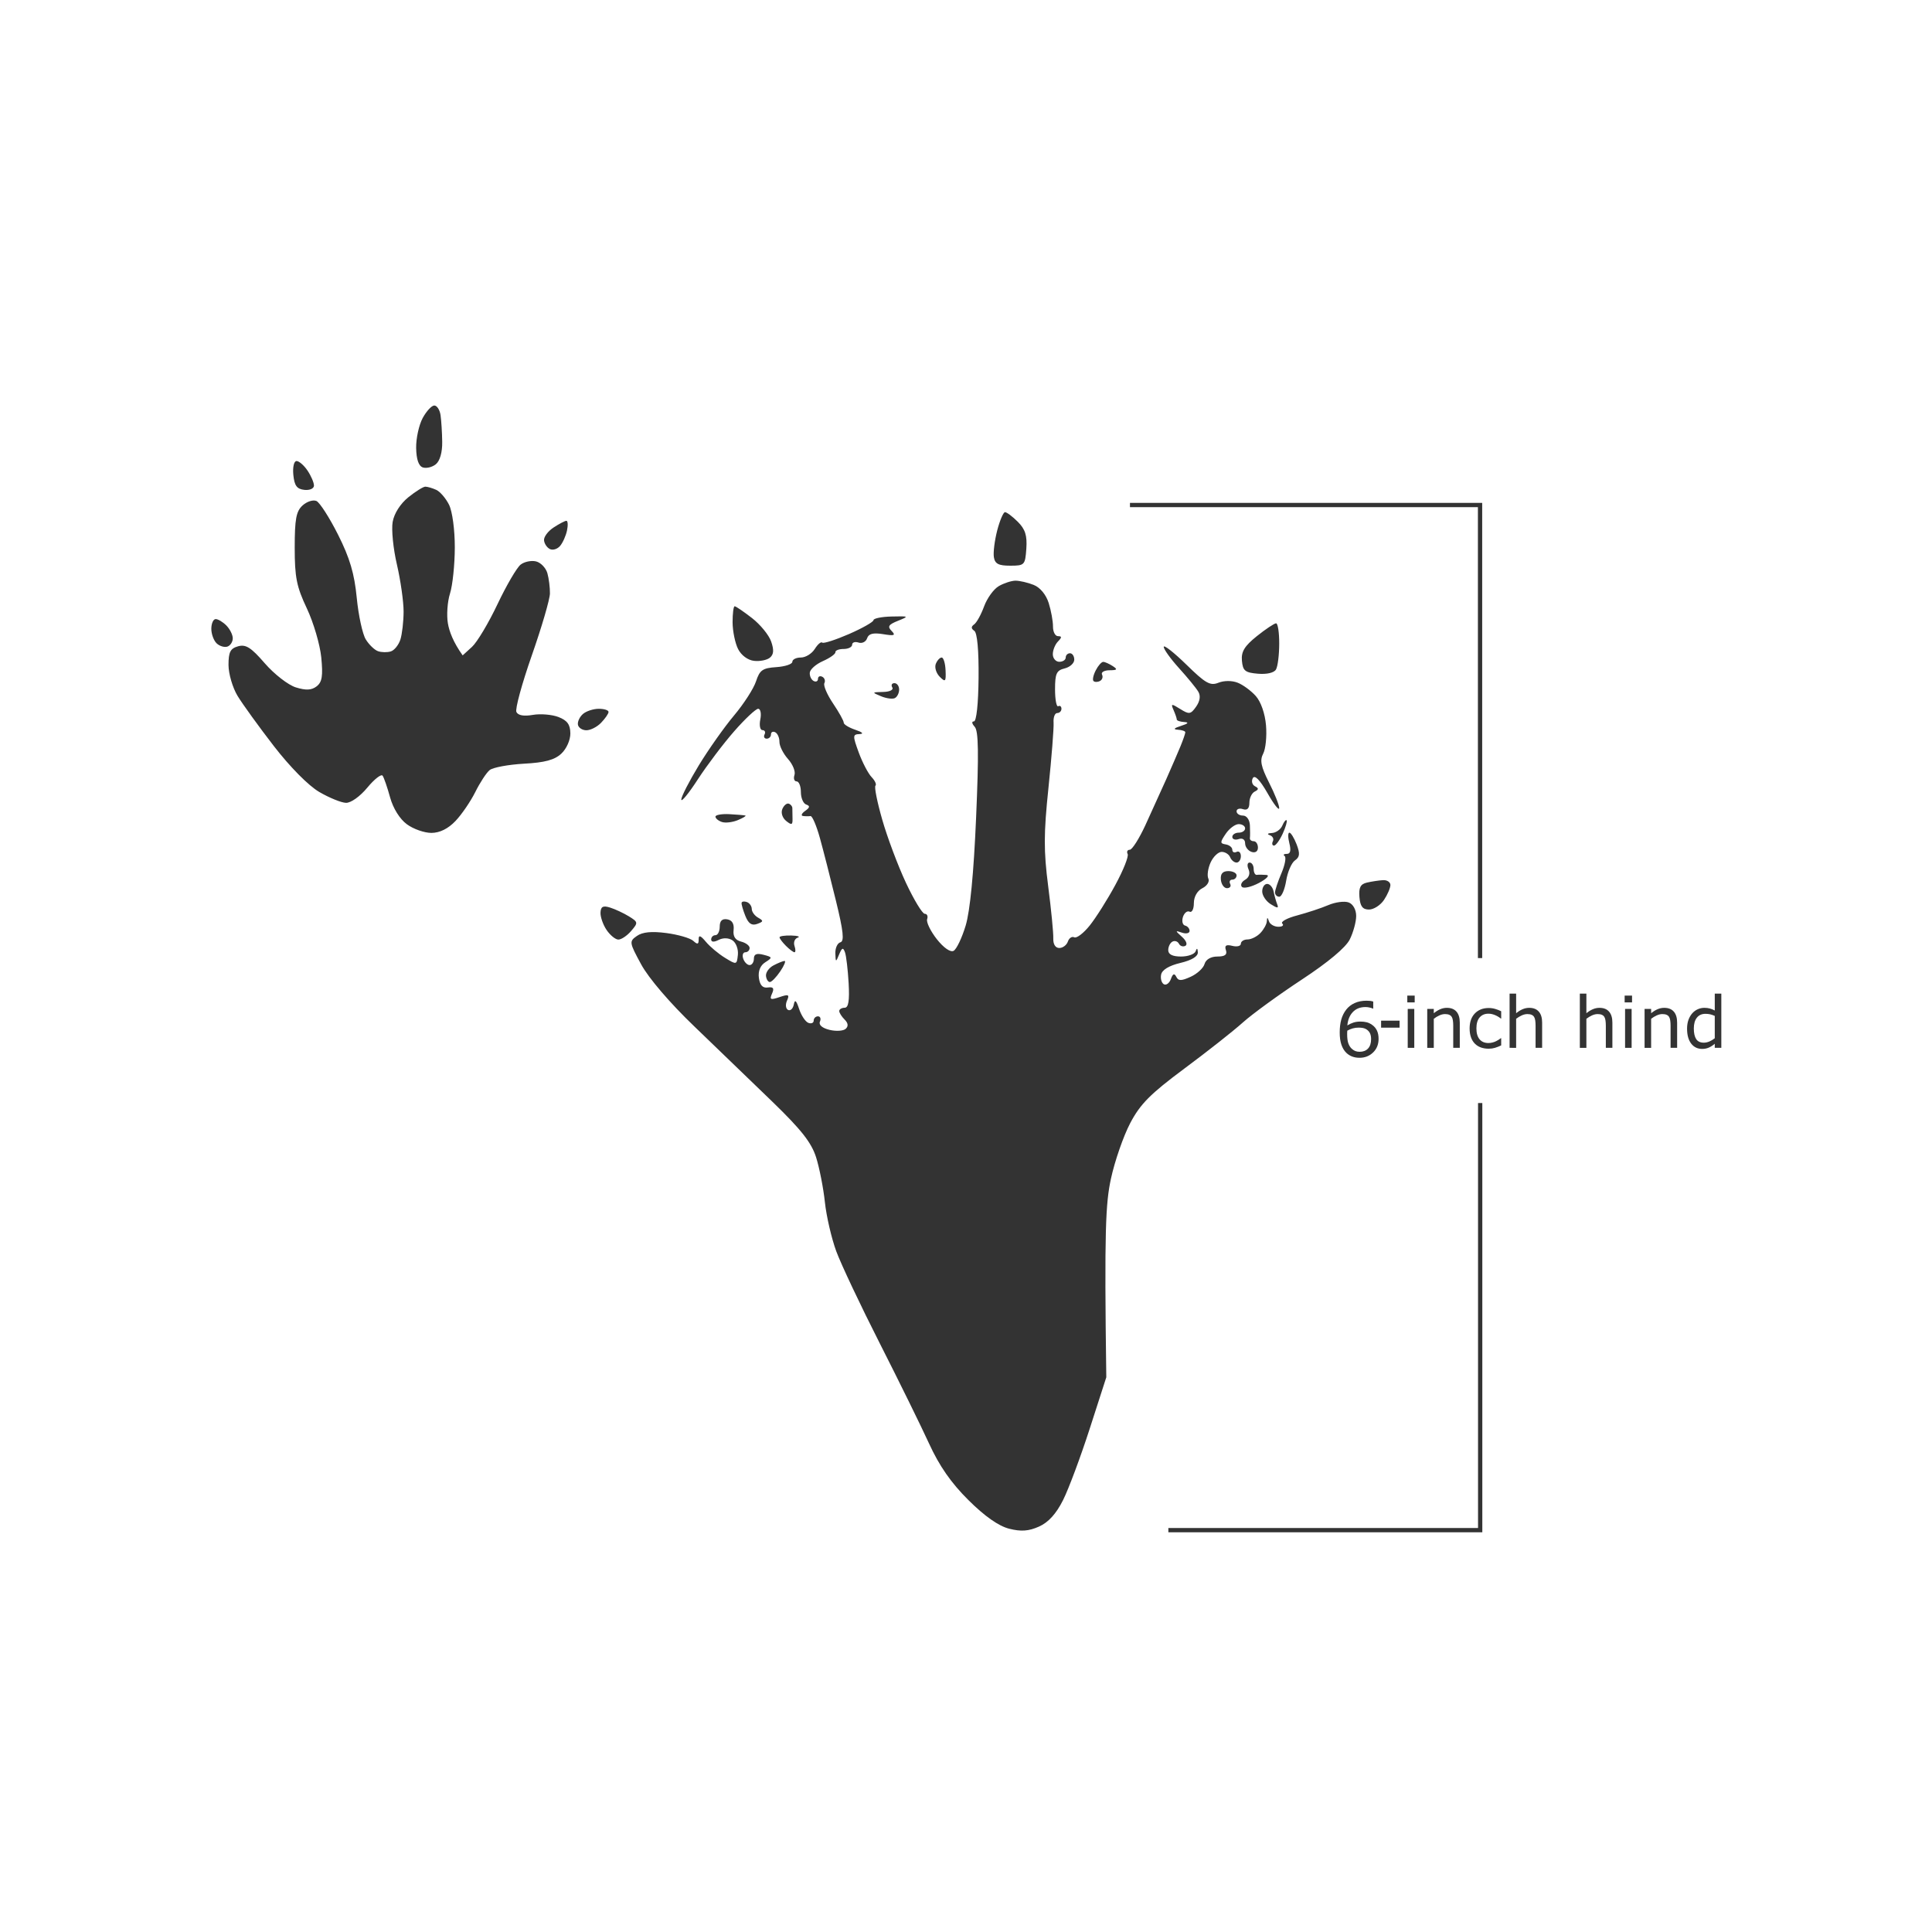 <?xml version="1.0" encoding="UTF-8" standalone="no"?>
<svg
   xmlns:dc="http://purl.org/dc/elements/1.1/"
   xmlns:cc="http://creativecommons.org/ns#"
   xmlns:rdf="http://www.w3.org/1999/02/22-rdf-syntax-ns#"
   xmlns:svg="http://www.w3.org/2000/svg"
   xmlns="http://www.w3.org/2000/svg"
   xmlns:sodipodi="http://sodipodi.sourceforge.net/DTD/sodipodi-0.dtd"
   xmlns:inkscape="http://www.inkscape.org/namespaces/inkscape"
   viewBox="0 0 512 512"
   width="512"
   height="512"
   version="1.1"
   id="svg125"
   sodipodi:docname="beaver.svg"
   inkscape:version="1.0.2 (e86c870879, 2021-01-15, custom)">
  <sodipodi:namedview
     pagecolor="#ffffff"
     bordercolor="#666666"
     borderopacity="1"
     objecttolerance="10"
     gridtolerance="10"
     guidetolerance="10"
     inkscape:pageopacity="0"
     inkscape:pageshadow="2"
     inkscape:window-width="1366"
     inkscape:window-height="715"
     id="namedview7008"
     showgrid="false"
     inkscape:zoom="1.0703125"
     inkscape:cx="194.02953"
     inkscape:cy="4673.3303"
     inkscape:window-x="-8"
     inkscape:window-y="-8"
     inkscape:window-maximized="1"
     inkscape:current-layer="svg125"
     inkscape:document-rotation="0" />
  <defs
     id="defs129" />
  <style
     id="style2">
		tspan { white-space:pre }
		.shp0 { fill: #e7d5b8 } 
		.shp1 { fill: #15120f } 
	</style>
  <g
     id="g11534"
     transform="matrix(1.132,0,0,1.132,21.56,-5053.551)">
    <g
       id="g11496">
      <g
         id="g8239-0"
         style="font-style:normal;font-weight:normal;font-size:41.875px;line-height:1.25;font-family:sans-serif;fill:#333333;fill-opacity:1;stroke:none;stroke-width:1.047"
         transform="matrix(0.399,0,0,0.399,160.091,4569.787)">
        <path
           d="m 381.087,323.684 h -4.335 v -3.987 h 4.335 z m -0.245,26.662 h -3.844 v -22.839 h 3.844 z"
           style="white-space:pre;fill:#333333;fill-opacity:1;stroke-width:1.047"
           id="path8174-2" />
        <path
           d="m 407.545,350.346 h -3.844 v -13.004 q 0,-1.574 -0.184,-2.944 -0.184,-1.39 -0.675,-2.167 -0.511,-0.859 -1.472,-1.268 -0.961,-0.429 -2.494,-0.429 -1.574,0 -3.292,0.777 -1.718,0.777 -3.292,1.983 v 17.052 h -3.844 v -22.839 h 3.844 v 2.535 q 1.799,-1.493 3.721,-2.331 1.922,-0.838 3.946,-0.838 3.701,0 5.643,2.229 1.942,2.229 1.942,6.42 z"
           style="white-space:pre;fill:#333333;fill-opacity:1;stroke-width:1.047"
           id="path8176-3" />
        <path
           d="m 431.835,348.915 q -1.922,0.92 -3.66,1.431 -1.718,0.511 -3.66,0.511 -2.474,0 -4.539,-0.716 -2.065,-0.736 -3.537,-2.208 -1.493,-1.472 -2.31,-3.721 -0.818,-2.249 -0.818,-5.255 0,-5.602 3.067,-8.792 3.087,-3.19 8.138,-3.19 1.963,0 3.844,0.552 1.902,0.552 3.476,1.349 v 4.273 h -0.204 q -1.758,-1.37 -3.639,-2.106 -1.861,-0.736 -3.64,-0.736 -3.271,0 -5.173,2.208 -1.881,2.188 -1.881,6.441 0,4.13 1.84,6.359 1.861,2.208 5.214,2.208 1.165,0 2.372,-0.307 1.206,-0.307 2.167,-0.797 0.838,-0.429 1.574,-0.9 0.736,-0.491 1.165,-0.838 h 0.204 z"
           style="white-space:pre;fill:#333333;fill-opacity:1;stroke-width:1.047"
           id="path8178-3" />
        <path
           d="m 455.86,350.346 h -3.844 v -13.004 q 0,-1.574 -0.184,-2.944 -0.184,-1.39 -0.675,-2.167 -0.511,-0.859 -1.472,-1.268 -0.961,-0.429 -2.494,-0.429 -1.574,0 -3.292,0.777 -1.718,0.777 -3.292,1.983 v 17.052 H 436.763 v -31.815 h 3.844 v 11.511 q 1.799,-1.493 3.721,-2.331 1.922,-0.838 3.946,-0.838 3.701,0 5.643,2.229 1.942,2.229 1.942,6.42 z"
           style="white-space:pre;fill:#333333;fill-opacity:1;stroke-width:1.047"
           id="path8180-1" />
        <path
           d="m 497.081,350.346 h -3.844 v -13.004 q 0,-1.574 -0.184,-2.944 -0.184,-1.39 -0.675,-2.167 -0.511,-0.859 -1.472,-1.268 -0.961,-0.429 -2.494,-0.429 -1.574,0 -3.292,0.777 -1.718,0.777 -3.292,1.983 v 17.052 h -3.844 v -31.815 h 3.844 v 11.511 q 1.799,-1.493 3.721,-2.331 1.922,-0.838 3.946,-0.838 3.701,0 5.643,2.229 1.942,2.229 1.942,6.42 z"
           style="white-space:pre;fill:#333333;fill-opacity:1;stroke-width:1.047"
           id="path8182-9" />
        <path
           d="m 508.612,323.684 h -4.335 v -3.987 h 4.335 z m -0.245,26.662 h -3.844 v -22.839 h 3.844 z"
           style="white-space:pre;fill:#333333;fill-opacity:1;stroke-width:1.047"
           id="path8184-7" />
        <path
           d="m 535.07,350.346 h -3.844 v -13.004 q 0,-1.574 -0.184,-2.944 -0.184,-1.39 -0.675,-2.167 -0.511,-0.859 -1.472,-1.268 -0.961,-0.429 -2.494,-0.429 -1.574,0 -3.292,0.777 -1.718,0.777 -3.292,1.983 v 17.052 h -3.844 v -22.839 h 3.844 v 2.535 q 1.799,-1.493 3.721,-2.331 1.922,-0.838 3.946,-0.838 3.701,0 5.643,2.229 1.942,2.229 1.942,6.42 z"
           style="white-space:pre;fill:#333333;fill-opacity:1;stroke-width:1.047"
           id="path8186-5" />
        <path
           d="m 560.997,350.346 h -3.844 v -2.392 q -1.656,1.431 -3.455,2.229 -1.799,0.797 -3.905,0.797 -4.089,0 -6.502,-3.149 -2.392,-3.149 -2.392,-8.731 0,-2.903 0.818,-5.173 0.838,-2.27 2.249,-3.864 1.39,-1.554 3.231,-2.372 1.861,-0.818 3.844,-0.818 1.799,0 3.19,0.388 1.39,0.368 2.924,1.165 v -9.896 h 3.844 z m -3.844,-5.623 V 331.617 q -1.554,-0.695 -2.781,-0.961 -1.227,-0.266 -2.679,-0.266 -3.231,0 -5.03,2.249 -1.799,2.249 -1.799,6.379 0,4.069 1.39,6.195 1.39,2.106 4.457,2.106 1.636,0 3.312,-0.716 1.677,-0.736 3.128,-1.881 z"
           style="white-space:pre;fill:#333333;fill-opacity:1;stroke-width:1.047"
           id="path8188-4" />
      </g>
      <path
         id="rect8398-2"
         style="fill:#333333;stroke:#333333;stroke-width:0.73"
         d="m 304.646,4703.578 h 3.597 v 0.908 h -3.597 z"
         sodipodi:nodetypes="ccccc" />
      <g
         aria-label="6"
         id="text11464"
         style="font-style:normal;font-weight:normal;font-size:40px;line-height:1.25;font-family:sans-serif;fill:#333333;fill-opacity:1;stroke:none"
         transform="matrix(0.442,0,0,0.442,153.622,2625.448)">
        <path
           d="m 339.524,4710.45 c 0,2.956 -0.977,5.371 -2.93,7.246 -1.94,1.862 -4.323,2.793 -7.148,2.793 -1.432,0 -2.734,-0.221 -3.906,-0.664 -1.172,-0.443 -2.207,-1.1 -3.105,-1.973 -1.12,-1.081 -1.986,-2.513 -2.598,-4.297 -0.599,-1.784 -0.898,-3.932 -0.898,-6.445 0,-2.578 0.273,-4.863 0.82,-6.856 0.56,-1.992 1.445,-3.763 2.656,-5.312 1.146,-1.471 2.624,-2.617 4.434,-3.438 1.81,-0.833 3.919,-1.25 6.328,-1.25 0.768,0 1.413,0.033 1.934,0.098 0.521,0.065 1.048,0.182 1.582,0.351 v 3.731 h -0.195 c -0.365,-0.195 -0.918,-0.378 -1.66,-0.547 -0.729,-0.182 -1.478,-0.273 -2.246,-0.273 -2.799,0 -5.033,0.879 -6.699,2.637 -1.667,1.745 -2.637,4.108 -2.91,7.09 1.094,-0.664 2.168,-1.165 3.223,-1.504 1.068,-0.351 2.298,-0.527 3.691,-0.527 1.237,0 2.324,0.117 3.262,0.351 0.951,0.221 1.921,0.677 2.91,1.367 1.146,0.794 2.005,1.797 2.578,3.008 0.586,1.211 0.879,2.682 0.879,4.414 z m -3.965,0.156 c 0,-1.211 -0.182,-2.214 -0.547,-3.008 -0.352,-0.794 -0.938,-1.484 -1.758,-2.07 -0.599,-0.417 -1.263,-0.69 -1.992,-0.82 -0.729,-0.13 -1.491,-0.195 -2.285,-0.195 -1.107,0 -2.135,0.13 -3.086,0.391 -0.951,0.261 -1.927,0.664 -2.93,1.211 -0.026,0.286 -0.046,0.566 -0.059,0.84 -0.013,0.26 -0.019,0.592 -0.019,0.996 0,2.057 0.208,3.685 0.625,4.883 0.43,1.185 1.016,2.122 1.758,2.812 0.599,0.573 1.243,0.996 1.934,1.27 0.703,0.26 1.465,0.391 2.285,0.391 1.888,0 3.372,-0.573 4.453,-1.719 1.081,-1.159 1.621,-2.819 1.621,-4.98 z"
           style="white-space:pre;fill:#333333;fill-opacity:1"
           id="path11466"
           sodipodi:nodetypes="ssssccscccssccccscccscccsssccssscsscccscss" />
      </g>
      <path
         style="color:#000000;font-style:normal;font-variant:normal;font-weight:normal;font-stretch:normal;font-size:medium;line-height:normal;font-family:sans-serif;font-variant-ligatures:normal;font-variant-position:normal;font-variant-caps:normal;font-variant-numeric:normal;font-variant-alternates:normal;font-variant-east-asian:normal;font-feature-settings:normal;font-variation-settings:normal;text-indent:0;text-align:start;text-decoration:none;text-decoration-line:none;text-decoration-style:solid;text-decoration-color:#000000;letter-spacing:normal;word-spacing:normal;text-transform:none;writing-mode:lr-tb;direction:ltr;text-orientation:mixed;dominant-baseline:auto;baseline-shift:baseline;text-anchor:start;white-space:normal;shape-padding:0;shape-margin:0;inline-size:0;clip-rule:nonzero;display:inline;overflow:visible;visibility:visible;opacity:1;isolation:auto;mix-blend-mode:normal;color-interpolation:sRGB;color-interpolation-filters:linearRGB;solid-color:#000000;solid-opacity:1;vector-effect:none;fill:#333333;fill-opacity:1;fill-rule:nonzero;stroke:none;stroke-linecap:butt;stroke-linejoin:miter;stroke-miterlimit:4;stroke-dasharray:none;stroke-dashoffset:0;stroke-opacity:1;color-rendering:auto;image-rendering:auto;shape-rendering:auto;text-rendering:auto;enable-background:accumulate;stop-color:#000000;stop-opacity:1"
         d="m 326.975,4722.496 v 99.492 h -72.498 v 1 h 73.498 v -100.492 z"
         id="path11469" />
      <path
         style="color:#000000;font-style:normal;font-variant:normal;font-weight:normal;font-stretch:normal;font-size:medium;line-height:normal;font-family:sans-serif;font-variant-ligatures:normal;font-variant-position:normal;font-variant-caps:normal;font-variant-numeric:normal;font-variant-alternates:normal;font-variant-east-asian:normal;font-feature-settings:normal;font-variation-settings:normal;text-indent:0;text-align:start;text-decoration:none;text-decoration-line:none;text-decoration-style:solid;text-decoration-color:#000000;letter-spacing:normal;word-spacing:normal;text-transform:none;writing-mode:lr-tb;direction:ltr;text-orientation:mixed;dominant-baseline:auto;baseline-shift:baseline;text-anchor:start;white-space:normal;shape-padding:0;shape-margin:0;inline-size:0;clip-rule:nonzero;display:inline;overflow:visible;visibility:visible;opacity:1;isolation:auto;mix-blend-mode:normal;color-interpolation:sRGB;color-interpolation-filters:linearRGB;solid-color:#000000;solid-opacity:1;vector-effect:none;fill:#333333;fill-opacity:1;fill-rule:nonzero;stroke:none;stroke-linecap:butt;stroke-linejoin:miter;stroke-miterlimit:4;stroke-dasharray:none;stroke-dashoffset:0;stroke-opacity:1;color-rendering:auto;image-rendering:auto;shape-rendering:auto;text-rendering:auto;enable-background:accumulate;stop-color:#000000;stop-opacity:1"
         d="m 245.488,4581.996 v 1 h 81.457 v 105.566 h 1 v -106.566 z"
         id="path11475" />
    </g>
    <path
       id="Path 1"
       fill-rule="evenodd"
       class="shp0"
       d="m 82.628,4559.2 c 0.62,0 1.28,1.01 1.46,2.25 0.18,1.24 0.36,4.05 0.39,6.25 0.04,2.46 -0.54,4.48 -1.49,5.25 -0.84,0.69 -2.21,1.02 -3.04,0.75 -0.99,-0.33 -1.52,-1.88 -1.57,-4.55 -0.04,-2.23 0.65,-5.38 1.52,-7 0.88,-1.62 2.1,-2.95 2.73,-2.95 z m -32.25,13 c 0.59,0 1.75,1.01 2.58,2.25 0.83,1.24 1.5,2.81 1.5,3.5 -0.01,0.7 -1,1.14 -2.26,1 -1.74,-0.19 -2.32,-0.98 -2.57,-3.5 -0.18,-1.84 0.15,-3.25 0.75,-3.25 z m 30.15,6 c 0.51,0 1.66,0.34 2.56,0.75 0.9,0.41 2.25,1.99 3,3.5 0.77,1.57 1.35,5.87 1.34,10 -0.01,3.99 -0.51,8.83 -1.12,10.75 -0.61,1.92 -0.83,5.08 -0.5,7 0.33,1.92 1.25,4.4 3.46,7.5 l 2.19,-2 c 1.2,-1.1 3.89,-5.6 5.97,-10 2.09,-4.4 4.52,-8.56 5.41,-9.25 0.88,-0.69 2.51,-1.02 3.61,-0.75 1.1,0.27 2.29,1.51 2.65,2.75 0.35,1.24 0.62,3.38 0.6,4.75 -0.02,1.38 -1.93,7.9 -4.24,14.5 -2.31,6.6 -3.94,12.56 -3.61,13.25 0.39,0.81 1.75,1.05 3.85,0.68 1.79,-0.31 4.49,-0.08 6,0.5 2.06,0.8 2.76,1.76 2.78,3.82 0.02,1.56 -0.9,3.62 -2.11,4.75 -1.58,1.48 -3.88,2.1 -8.78,2.36 -3.65,0.21 -7.26,0.88 -8.01,1.5 -0.76,0.63 -2.27,2.94 -3.36,5.14 -1.1,2.2 -3.18,5.25 -4.63,6.77 -1.73,1.82 -3.68,2.78 -5.64,2.79 -1.65,0 -4.24,-0.91 -5.75,-2.03 -1.66,-1.22 -3.21,-3.72 -3.92,-6.28 -0.64,-2.34 -1.43,-4.62 -1.75,-5.08 -0.32,-0.46 -1.93,0.8 -3.58,2.79 -1.71,2.07 -3.86,3.6 -5,3.56 -1.1,-0.03 -3.91,-1.18 -6.25,-2.54 -2.53,-1.48 -6.83,-5.83 -10.62,-10.73 -3.51,-4.54 -7.33,-9.83 -8.5,-11.75 -1.17,-1.92 -2.12,-5.19 -2.13,-7.25 0,-3.04 0.43,-3.87 2.25,-4.38 1.81,-0.5 3.04,0.28 6.25,3.99 2.2,2.53 5.46,5.07 7.25,5.63 2.39,0.74 3.68,0.68 4.88,-0.24 1.28,-0.99 1.51,-2.41 1.09,-6.75 -0.3,-3.02 -1.82,-8.2 -3.38,-11.5 -2.4,-5.08 -2.84,-7.27 -2.84,-14.21 0,-6.7 0.34,-8.53 1.84,-9.89 1.01,-0.92 2.47,-1.39 3.25,-1.04 0.77,0.35 3.05,3.9 5.06,7.89 2.75,5.47 3.82,9.09 4.37,14.75 0.4,4.13 1.35,8.51 2.11,9.75 0.75,1.23 2.04,2.48 2.87,2.77 0.83,0.29 2.17,0.31 3,0.05 0.83,-0.26 1.83,-1.51 2.24,-2.78 0.4,-1.26 0.74,-4.2 0.75,-6.54 0,-2.34 -0.7,-7.29 -1.56,-11 -0.87,-3.71 -1.32,-8.21 -1,-10 0.34,-1.96 1.79,-4.24 3.65,-5.75 1.7,-1.37 3.5,-2.5 4,-2.5 z m 135.7,5.97 c 0.4,-0.01 1.75,1 3,2.25 1.75,1.75 2.21,3.21 2,6.28 -0.27,3.85 -0.41,4 -3.78,4 -2.73,0 -3.57,-0.44 -3.82,-2 -0.18,-1.1 0.18,-3.91 0.78,-6.25 0.61,-2.34 1.43,-4.26 1.82,-4.28 z m -102.67,2.02 c 0.33,0.01 0.4,1.02 0.14,2.26 -0.26,1.24 -0.98,2.86 -1.61,3.61 -0.63,0.75 -1.7,1.09 -2.39,0.75 -0.69,-0.33 -1.31,-1.26 -1.38,-2.05 -0.08,-0.8 0.93,-2.15 2.25,-3.01 1.31,-0.86 2.65,-1.56 2.99,-1.56 z m 105.14,14.02 c 0.96,0 2.88,0.44 4.25,0.99 1.51,0.6 2.9,2.28 3.52,4.25 0.56,1.79 1.01,4.26 1,5.5 -0.01,1.24 0.52,2.25 1.18,2.25 0.92,0 0.92,0.29 -0.02,1.25 -0.67,0.69 -1.21,2.04 -1.2,3 0.01,0.96 0.7,1.75 1.52,1.75 0.82,0 1.5,-0.45 1.5,-1 0,-0.55 0.45,-1 1,-1 0.55,0 1,0.67 1,1.5 0,0.83 -1.01,1.75 -2.25,2.05 -1.91,0.46 -2.25,1.21 -2.25,4.9 0,2.4 0.34,4.18 0.75,3.95 0.41,-0.22 0.75,0.05 0.75,0.6 0,0.55 -0.45,1 -1,1 -0.55,0 -0.93,1.01 -0.84,2.25 0.08,1.24 -0.46,8.1 -1.2,15.25 -1.12,10.74 -1.13,14.74 -0.07,23 0.71,5.5 1.25,11.01 1.2,12.25 -0.05,1.37 0.49,2.25 1.41,2.25 0.82,0 1.72,-0.68 2,-1.5 0.28,-0.82 0.95,-1.28 1.5,-1 0.55,0.28 2.18,-0.96 3.61,-2.75 1.44,-1.79 4.14,-6.06 6,-9.5 1.87,-3.44 3.17,-6.7 2.89,-7.25 -0.28,-0.55 -0.05,-1 0.5,-1 0.55,0 2.19,-2.59 3.65,-5.75 1.45,-3.16 3.65,-8 4.88,-10.75 1.22,-2.75 2.73,-6.24 3.35,-7.75 0.62,-1.51 1.12,-2.97 1.12,-3.25 0,-0.28 -0.79,-0.54 -1.75,-0.6 -1.17,-0.07 -0.92,-0.37 0.75,-0.9 1.67,-0.53 1.92,-0.83 0.75,-0.9 -0.96,-0.06 -1.75,-0.32 -1.75,-0.6 0,-0.28 -0.34,-1.26 -0.75,-2.2 -0.68,-1.54 -0.54,-1.56 1.56,-0.25 2.09,1.31 2.44,1.26 3.72,-0.55 0.9,-1.29 1.09,-2.53 0.51,-3.5 -0.48,-0.83 -2.51,-3.3 -4.5,-5.5 -1.99,-2.2 -3.61,-4.45 -3.59,-5 0.01,-0.55 2.39,1.32 5.29,4.15 4.49,4.4 5.59,5.02 7.51,4.25 1.32,-0.53 3.18,-0.53 4.5,-0.01 1.24,0.48 3.15,1.89 4.25,3.12 1.19,1.34 2.16,4.1 2.39,6.86 0.22,2.55 -0.08,5.53 -0.66,6.63 -0.82,1.56 -0.52,3.03 1.36,6.75 1.33,2.61 2.4,5.31 2.39,6 -0.02,0.69 -1.26,-0.89 -2.75,-3.52 -1.78,-3.1 -2.97,-4.32 -3.43,-3.5 -0.38,0.7 -0.16,1.55 0.5,1.9 0.92,0.47 0.91,0.77 -0.05,1.25 -0.69,0.34 -1.25,1.52 -1.25,2.62 0,1.33 -0.5,1.83 -1.5,1.5 -0.82,-0.28 -1.5,-0.05 -1.5,0.5 0,0.55 0.68,1 1.5,1 0.85,0 1.55,0.97 1.62,2.25 0.06,1.24 0.06,2.59 0,3 -0.07,0.41 0.33,0.75 0.88,0.75 0.55,0 1,0.67 1,1.5 0,0.89 -0.61,1.3 -1.5,1 -0.82,-0.28 -1.5,-1.17 -1.5,-2 0,-0.89 -0.61,-1.3 -1.5,-1 -0.82,0.28 -1.5,0.05 -1.5,-0.5 0,-0.55 0.68,-1 1.5,-1 0.82,0 1.5,-0.45 1.5,-1 0,-0.55 -0.68,-1 -1.5,-1 -0.82,0 -2.19,1.01 -3.03,2.25 -1.37,2.02 -1.37,2.28 0,2.5 0.84,0.14 1.53,0.7 1.53,1.25 0,0.55 0.45,0.78 1,0.5 0.55,-0.28 1,0.17 1,1 0,0.83 -0.45,1.5 -1,1.5 -0.55,0 -1.23,-0.56 -1.51,-1.25 -0.28,-0.69 -1.17,-1.25 -1.98,-1.25 -0.81,0 -1.98,1.13 -2.6,2.5 -0.62,1.38 -0.85,3.06 -0.52,3.75 0.34,0.69 -0.29,1.7 -1.39,2.25 -1.2,0.6 -2,2 -2,3.5 0,1.38 -0.45,2.28 -1,2 -0.55,-0.28 -1.25,0.29 -1.56,1.25 -0.3,0.96 -0.08,1.86 0.5,2 0.58,0.14 1.06,0.7 1.06,1.25 0,0.55 -0.79,0.74 -1.75,0.42 -1.67,-0.56 -1.67,-0.51 0,1 0.99,0.89 1.31,1.8 0.75,2.08 -0.55,0.28 -1.22,0.05 -1.5,-0.5 -0.28,-0.55 -0.95,-0.78 -1.5,-0.5 -0.55,0.28 -1,1.18 -1,2 0,1 1,1.5 3,1.5 1.65,0 3.19,-0.56 3.42,-1.25 0.28,-0.81 0.45,-0.73 0.51,0.25 0.06,0.96 -1.4,1.86 -4.09,2.5 -2.68,0.64 -4.3,1.63 -4.51,2.75 -0.18,0.96 0.12,1.97 0.67,2.25 0.55,0.28 1.28,-0.29 1.63,-1.25 0.44,-1.24 0.81,-1.39 1.25,-0.51 0.49,1 1.18,1 3.37,0 1.51,-0.68 2.98,-2.03 3.25,-2.99 0.31,-1.07 1.48,-1.75 3,-1.75 1.78,0 2.36,-0.43 2,-1.5 -0.36,-1.09 0.05,-1.36 1.5,-1 1.1,0.28 2,0.05 2,-0.5 0,-0.55 0.71,-1 1.57,-1 0.87,0 2.22,-0.68 3,-1.5 0.79,-0.83 1.47,-2.06 1.51,-2.75 0.06,-1 0.16,-1 0.5,0 0.23,0.69 1.21,1.26 2.17,1.28 0.96,0.01 1.39,-0.32 0.95,-0.75 -0.45,-0.43 1.13,-1.29 3.5,-1.91 2.36,-0.63 5.65,-1.71 7.3,-2.42 1.65,-0.7 3.79,-0.98 4.75,-0.61 1.02,0.38 1.75,1.7 1.75,3.16 0,1.38 -0.68,3.85 -1.5,5.5 -0.95,1.9 -5.09,5.36 -11.25,9.41 -5.36,3.53 -11.55,8.03 -13.75,10 -2.2,1.98 -8.39,6.86 -13.75,10.84 -7.95,5.91 -10.29,8.27 -12.65,12.75 -1.59,3.03 -3.62,8.88 -4.51,13 -1.25,5.77 -1.56,12 -1.09,46.5 l -3.87,12 c -2.13,6.6 -4.94,14.14 -6.25,16.75 -1.61,3.21 -3.43,5.22 -5.63,6.2 -2.43,1.08 -4.2,1.21 -7,0.5 -2.47,-0.63 -5.72,-2.91 -9.53,-6.7 -4.06,-4.03 -6.82,-8 -9.22,-13.25 -1.89,-4.12 -7.09,-14.7 -11.56,-23.5 -4.47,-8.8 -9.04,-18.47 -10.16,-21.5 -1.11,-3.03 -2.31,-8.2 -2.66,-11.5 -0.35,-3.3 -1.28,-8.03 -2.06,-10.5 -1.1,-3.46 -3.48,-6.47 -10.22,-13 -4.83,-4.68 -13.08,-12.62 -18.31,-17.66 -5.7,-5.47 -10.69,-11.3 -12.42,-14.5 -2.8,-5.16 -2.83,-5.38 -1,-6.66 1.3,-0.92 3.44,-1.13 6.89,-0.68 2.75,0.36 5.58,1.18 6.29,1.82 1.01,0.92 1.29,0.85 1.28,-0.32 -0.02,-1.11 0.43,-0.96 1.7,0.56 0.95,1.14 2.97,2.83 4.48,3.75 2.7,1.66 2.75,1.64 3,-0.7 0.14,-1.32 -0.43,-2.84 -1.25,-3.39 -0.91,-0.61 -2.19,-0.65 -3.25,-0.11 -1.09,0.56 -1.75,0.52 -1.75,-0.11 0,-0.55 0.45,-1 1,-1 0.55,0 1,-0.9 1,-2 0,-1.35 0.57,-1.91 1.75,-1.71 1.15,0.19 1.66,1.05 1.5,2.5 -0.17,1.5 0.39,2.37 1.75,2.71 1.1,0.28 2,0.95 2,1.5 0,0.55 -0.45,1 -1,1 -0.55,0 -0.78,0.68 -0.5,1.5 0.28,0.82 0.95,1.5 1.5,1.5 0.55,0 1,-0.68 1,-1.5 0,-1.06 0.65,-1.33 2.25,-0.91 2.12,0.55 2.14,0.66 0.42,1.75 -1.17,0.74 -1.71,2.06 -1.5,3.66 0.23,1.71 0.88,2.42 2.08,2.25 1.3,-0.19 1.56,0.18 1,1.42 -0.64,1.43 -0.37,1.55 1.75,0.83 2.12,-0.72 2.39,-0.6 1.75,0.83 -0.41,0.92 -0.3,1.89 0.25,2.17 0.55,0.28 1.15,-0.29 1.34,-1.25 0.25,-1.29 0.58,-1.01 1.25,1.03 0.5,1.52 1.47,2.98 2.16,3.25 0.69,0.26 1.25,0.02 1.25,-0.53 0,-0.55 0.45,-1 1,-1 0.55,0 0.76,0.56 0.46,1.25 -0.33,0.76 0.55,1.51 2.25,1.92 1.54,0.37 3.24,0.26 3.79,-0.25 0.66,-0.61 0.57,-1.34 -0.27,-2.17 -0.69,-0.69 -1.26,-1.59 -1.25,-2 0.01,-0.41 0.58,-0.75 1.27,-0.76 0.89,0 1.16,-1.65 0.93,-5.75 -0.18,-3.16 -0.56,-6.42 -0.86,-7.24 -0.43,-1.19 -0.7,-1.09 -1.36,0.5 -0.78,1.9 -0.82,1.89 -0.89,-0.25 -0.04,-1.24 0.49,-2.4 1.18,-2.58 0.95,-0.25 0.7,-2.6 -1.05,-9.75 -1.26,-5.18 -2.95,-11.78 -3.75,-14.67 -0.8,-2.89 -1.79,-5.2 -2.2,-5.13 -0.41,0.06 -1.2,0.06 -1.75,-0.02 -0.55,-0.07 -0.32,-0.61 0.5,-1.19 1.12,-0.79 1.18,-1.17 0.25,-1.49 -0.69,-0.23 -1.25,-1.54 -1.25,-2.92 0,-1.37 -0.45,-2.5 -1,-2.5 -0.55,0 -0.78,-0.67 -0.5,-1.5 0.28,-0.83 -0.41,-2.51 -1.52,-3.75 -1.11,-1.24 -2.01,-3.04 -2,-4 0.01,-0.96 -0.43,-1.97 -0.98,-2.25 -0.55,-0.28 -1,-0.05 -1,0.5 0,0.55 -0.45,1 -1,1 -0.55,0 -0.78,-0.45 -0.5,-1 0.28,-0.55 0.05,-1 -0.5,-1 -0.55,0 -0.78,-1.12 -0.5,-2.5 0.28,-1.37 0.05,-2.5 -0.5,-2.5 -0.55,0 -3.07,2.36 -5.6,5.25 -2.54,2.89 -6.36,7.95 -8.51,11.25 -2.14,3.3 -3.89,5.44 -3.89,4.75 0,-0.69 1.85,-4.29 4.1,-8 2.26,-3.71 5.97,-8.97 8.25,-11.68 2.28,-2.71 4.6,-6.31 5.15,-8 0.86,-2.63 1.54,-3.11 4.75,-3.32 2.06,-0.14 3.75,-0.7 3.75,-1.25 0,-0.55 0.9,-1 2,-1 1.1,0 2.56,-0.9 3.25,-2 0.69,-1.1 1.47,-1.77 1.75,-1.49 0.28,0.27 3.09,-0.63 6.25,-2 3.16,-1.38 5.75,-2.85 5.75,-3.26 0,-0.41 1.91,-0.8 4.25,-0.85 4.07,-0.1 4.13,-0.06 1.49,1 -2.23,0.89 -2.52,1.35 -1.5,2.38 1.02,1.05 0.65,1.19 -1.99,0.75 -2.35,-0.38 -3.39,-0.11 -3.75,0.97 -0.28,0.83 -1.18,1.27 -2,1 -0.82,-0.27 -1.5,-0.05 -1.5,0.5 0,0.55 -0.9,1 -2,1 -1.1,0 -1.97,0.34 -1.92,0.76 0.04,0.41 -1.28,1.35 -2.93,2.08 -1.65,0.73 -3.03,1.96 -3.07,2.74 -0.05,0.78 0.37,1.64 0.92,1.92 0.55,0.28 1,0.05 1,-0.5 0,-0.55 0.45,-0.78 1,-0.5 0.55,0.28 0.78,0.95 0.5,1.5 -0.28,0.55 0.64,2.69 2.03,4.75 1.39,2.06 2.52,4.09 2.5,4.5 -0.02,0.41 1.21,1.16 2.72,1.67 1.66,0.56 2.06,0.95 1,1 -1.64,0.07 -1.65,0.36 -0.2,4.33 0.86,2.34 2.21,4.92 3.01,5.75 0.79,0.83 1.2,1.72 0.9,2 -0.31,0.28 0.41,3.88 1.6,8 1.18,4.13 3.67,10.76 5.54,14.75 1.87,3.99 3.85,7.25 4.4,7.25 0.55,0 0.8,0.56 0.56,1.25 -0.24,0.69 0.78,2.79 2.25,4.67 1.61,2.04 3.19,3.14 3.94,2.75 0.69,-0.37 1.96,-3.03 2.83,-5.92 1.03,-3.43 1.88,-12.19 2.44,-25.25 0.65,-15.09 0.57,-20.32 -0.33,-21.29 -0.67,-0.73 -0.75,-1.28 -0.19,-1.25 0.6,0.02 1.04,-4.07 1.1,-10.21 0.06,-6.42 -0.31,-10.53 -1,-11 -0.77,-0.53 -0.78,-0.97 -0.04,-1.5 0.59,-0.41 1.64,-2.32 2.34,-4.24 0.71,-1.92 2.25,-4.05 3.44,-4.73 1.19,-0.69 2.95,-1.26 3.91,-1.27 z m -65.75,5.99 c 0.28,0 2.09,1.24 4.04,2.75 1.95,1.51 3.98,3.99 4.5,5.5 0.69,1.98 0.61,3.04 -0.29,3.78 -0.69,0.57 -2.36,0.91 -3.72,0.75 -1.46,-0.16 -3,-1.31 -3.74,-2.78 -0.69,-1.37 -1.27,-4.19 -1.28,-6.25 0,-2.06 0.21,-3.75 0.49,-3.75 z m -121.5,3 c 0.55,0 1.68,0.67 2.5,1.5 0.82,0.83 1.5,2.17 1.5,3 0,0.83 -0.56,1.7 -1.25,1.94 -0.69,0.24 -1.82,-0.1 -2.52,-0.75 -0.69,-0.66 -1.26,-2.2 -1.25,-3.44 0.01,-1.24 0.47,-2.25 1.02,-2.25 z m 248.25,0.99 c 0.41,0.01 0.74,2.15 0.73,4.76 0,2.61 -0.34,5.33 -0.75,6.04 -0.43,0.78 -2.14,1.18 -4.23,1 -3.01,-0.25 -3.54,-0.68 -3.75,-3.04 -0.19,-2.13 0.59,-3.42 3.5,-5.76 2.06,-1.65 4.09,-3 4.5,-3 z m -78.29,8.01 c 0.43,0 0.84,1.35 0.91,3 0.12,2.67 -0.04,2.83 -1.37,1.5 -0.82,-0.83 -1.24,-2.17 -0.92,-3 0.33,-0.83 0.94,-1.5 1.38,-1.5 z m 37.82,1.02 c 0.4,0 1.4,0.45 2.22,0.98 1.21,0.78 1.07,0.97 -0.75,0.98 -1.24,0.01 -2.03,0.47 -1.75,1.02 0.28,0.55 0.05,1.22 -0.5,1.5 -0.55,0.28 -1.22,0.28 -1.5,0 -0.28,-0.28 -0.04,-1.4 0.53,-2.5 0.56,-1.1 1.35,-1.99 1.75,-1.98 z m -48.88,4.98 c 0.6,0 1.1,0.67 1.1,1.5 0,0.83 -0.45,1.72 -1,2 -0.55,0.28 -2.01,0.08 -3.25,-0.44 -2.17,-0.9 -2.16,-0.94 0.5,-1 1.55,-0.03 2.49,-0.49 2.15,-1.06 -0.33,-0.55 -0.11,-1 0.5,-1 z m -69.2,6 c 1.27,0 2.29,0.34 2.27,0.75 -0.01,0.41 -0.8,1.55 -1.75,2.53 -0.94,0.98 -2.51,1.77 -3.47,1.75 -0.96,-0.02 -1.84,-0.61 -1.95,-1.33 -0.11,-0.72 0.43,-1.84 1.2,-2.5 0.77,-0.66 2.44,-1.2 3.7,-1.2 z m 44.46,22.21 c 0.46,0.16 0.84,0.63 0.84,1.04 0,0.41 0.02,1.54 0.04,2.5 0.04,1.45 -0.21,1.54 -1.5,0.5 -0.87,-0.71 -1.26,-1.91 -0.88,-2.79 0.36,-0.85 1.04,-1.41 1.5,-1.25 z m -13.91,2.46 c 1.79,0.1 3.47,0.24 3.75,0.32 0.28,0.07 -0.51,0.56 -1.75,1.07 -1.24,0.52 -2.92,0.72 -3.75,0.44 -0.83,-0.28 -1.5,-0.84 -1.5,-1.25 0,-0.41 1.46,-0.67 3.25,-0.58 z m 130.47,1.44 c 0.18,0.21 -0.24,1.64 -0.94,3.17 -0.71,1.53 -1.62,2.76 -2.03,2.75 -0.41,-0.02 -0.53,-0.48 -0.25,-1.03 0.28,-0.55 -0.06,-1.19 -0.75,-1.42 -0.69,-0.23 -0.46,-0.46 0.5,-0.5 0.96,-0.04 2.06,-0.82 2.45,-1.72 0.38,-0.91 0.84,-1.47 1.02,-1.25 z m 0.64,2.89 c 0.35,0 1.11,1.24 1.7,2.75 0.82,2.16 0.74,2.96 -0.4,3.75 -0.79,0.55 -1.72,2.69 -2.05,4.75 -0.34,2.06 -1.06,3.75 -1.61,3.75 -0.55,0 -1,-0.45 -1,-1 0,-0.55 0.68,-2.58 1.5,-4.5 0.82,-1.92 1.16,-3.74 0.75,-4.03 -0.41,-0.29 -0.19,-0.51 0.5,-0.5 0.84,0.02 1.04,-0.79 0.61,-2.47 -0.35,-1.37 -0.35,-2.5 0,-2.5 z m -9.31,7 c 0.52,0 0.95,0.67 0.95,1.5 0,0.83 0.34,1.45 0.75,1.38 0.41,-0.06 1.43,-0.05 2.25,0.02 0.82,0.08 0.03,0.92 -1.76,1.87 -1.79,0.95 -3.59,1.37 -4,0.92 -0.41,-0.44 -0.06,-1.19 0.76,-1.66 0.91,-0.52 1.23,-1.48 0.8,-2.44 -0.39,-0.88 -0.28,-1.59 0.25,-1.59 z m -4.98,2 c 1.06,0 1.93,0.45 1.93,1 0,0.55 -0.45,1 -1,1 -0.55,0 -0.78,0.45 -0.5,1 0.28,0.55 -0.06,1 -0.75,1 -0.69,0 -1.33,-0.9 -1.43,-2 -0.13,-1.37 0.42,-2 1.75,-2 z m 36.18,2.12 c 0.96,-0.07 1.75,0.44 1.76,1.13 0,0.69 -0.67,2.26 -1.5,3.5 -0.83,1.24 -2.41,2.25 -3.51,2.25 -1.49,0 -2.06,-0.75 -2.24,-2.93 -0.18,-2.21 0.24,-3.03 1.75,-3.38 1.09,-0.25 2.78,-0.51 3.74,-0.57 z m -27.09,0.88 c 0.63,0 1.31,0.79 1.5,1.75 0.19,0.96 0.57,2.31 0.84,3 0.4,1 0.1,1 -1.5,0 -1.11,-0.69 -2.01,-2.04 -2,-3 0,-0.96 0.52,-1.75 1.16,-1.75 z m -121.79,4.25 c 0.62,0.23 1.13,0.96 1.13,1.62 0,0.66 0.68,1.58 1.5,2.04 1.29,0.72 1.25,0.92 -0.25,1.46 -1.26,0.45 -2.03,-0.08 -2.75,-1.87 -0.55,-1.37 -0.95,-2.76 -0.88,-3.08 0.06,-0.32 0.62,-0.4 1.25,-0.17 z m -32.03,1.29 c 1.19,0.37 3.17,1.3 4.41,2.06 2.16,1.34 2.18,1.48 0.5,3.43 -0.96,1.12 -2.31,2.02 -3,2 -0.69,-0.02 -1.93,-1.04 -2.76,-2.28 -0.83,-1.24 -1.46,-3.07 -1.4,-4.07 0.07,-1.39 0.6,-1.66 2.25,-1.14 z m 42.41,6.54 c 1.51,0.04 2.19,0.27 1.5,0.5 -0.69,0.23 -1.03,1.1 -0.75,1.92 0.28,0.82 0.28,1.5 0,1.5 -0.28,0 -1.18,-0.68 -2,-1.5 -0.82,-0.82 -1.5,-1.72 -1.5,-2 0,-0.28 1.24,-0.46 2.75,-0.42 z m -1.58,5.95 c 0.37,-0.02 -0.08,1.08 -1,2.44 -0.92,1.36 -2.01,2.48 -2.42,2.5 -0.41,0.02 -0.83,-0.62 -0.92,-1.42 -0.09,-0.8 0.69,-1.91 1.75,-2.47 1.06,-0.56 2.22,-1.03 2.59,-1.05 z"
       sodipodi:nodetypes="sscccccssscccsssccssccccsccsccccccccccccsccccscccccccscccccsscccccscscsccccsscccccccsscssssscscssccccsssccssccsscscsccccscccccccccccccscssccsscscssssccssssssccssscsscccsssscccssccccsccssccccccccscccccccccccccscscccccccccccccssscccssssscccccscscccssccccscccccccsccccsssssssssscsccscsccsssccscccccssscscssssssccccccsssccccccccccccsscccccssssscsscccccccscccscccsssccssscccssccsssssscccscccssccccsssccscccssssccsssccscccsssssscsccsscccsscccscsccccccccssccsssssssssssss"
       style="fill:#333333;fill-opacity:1" />
  </g>
</svg>

